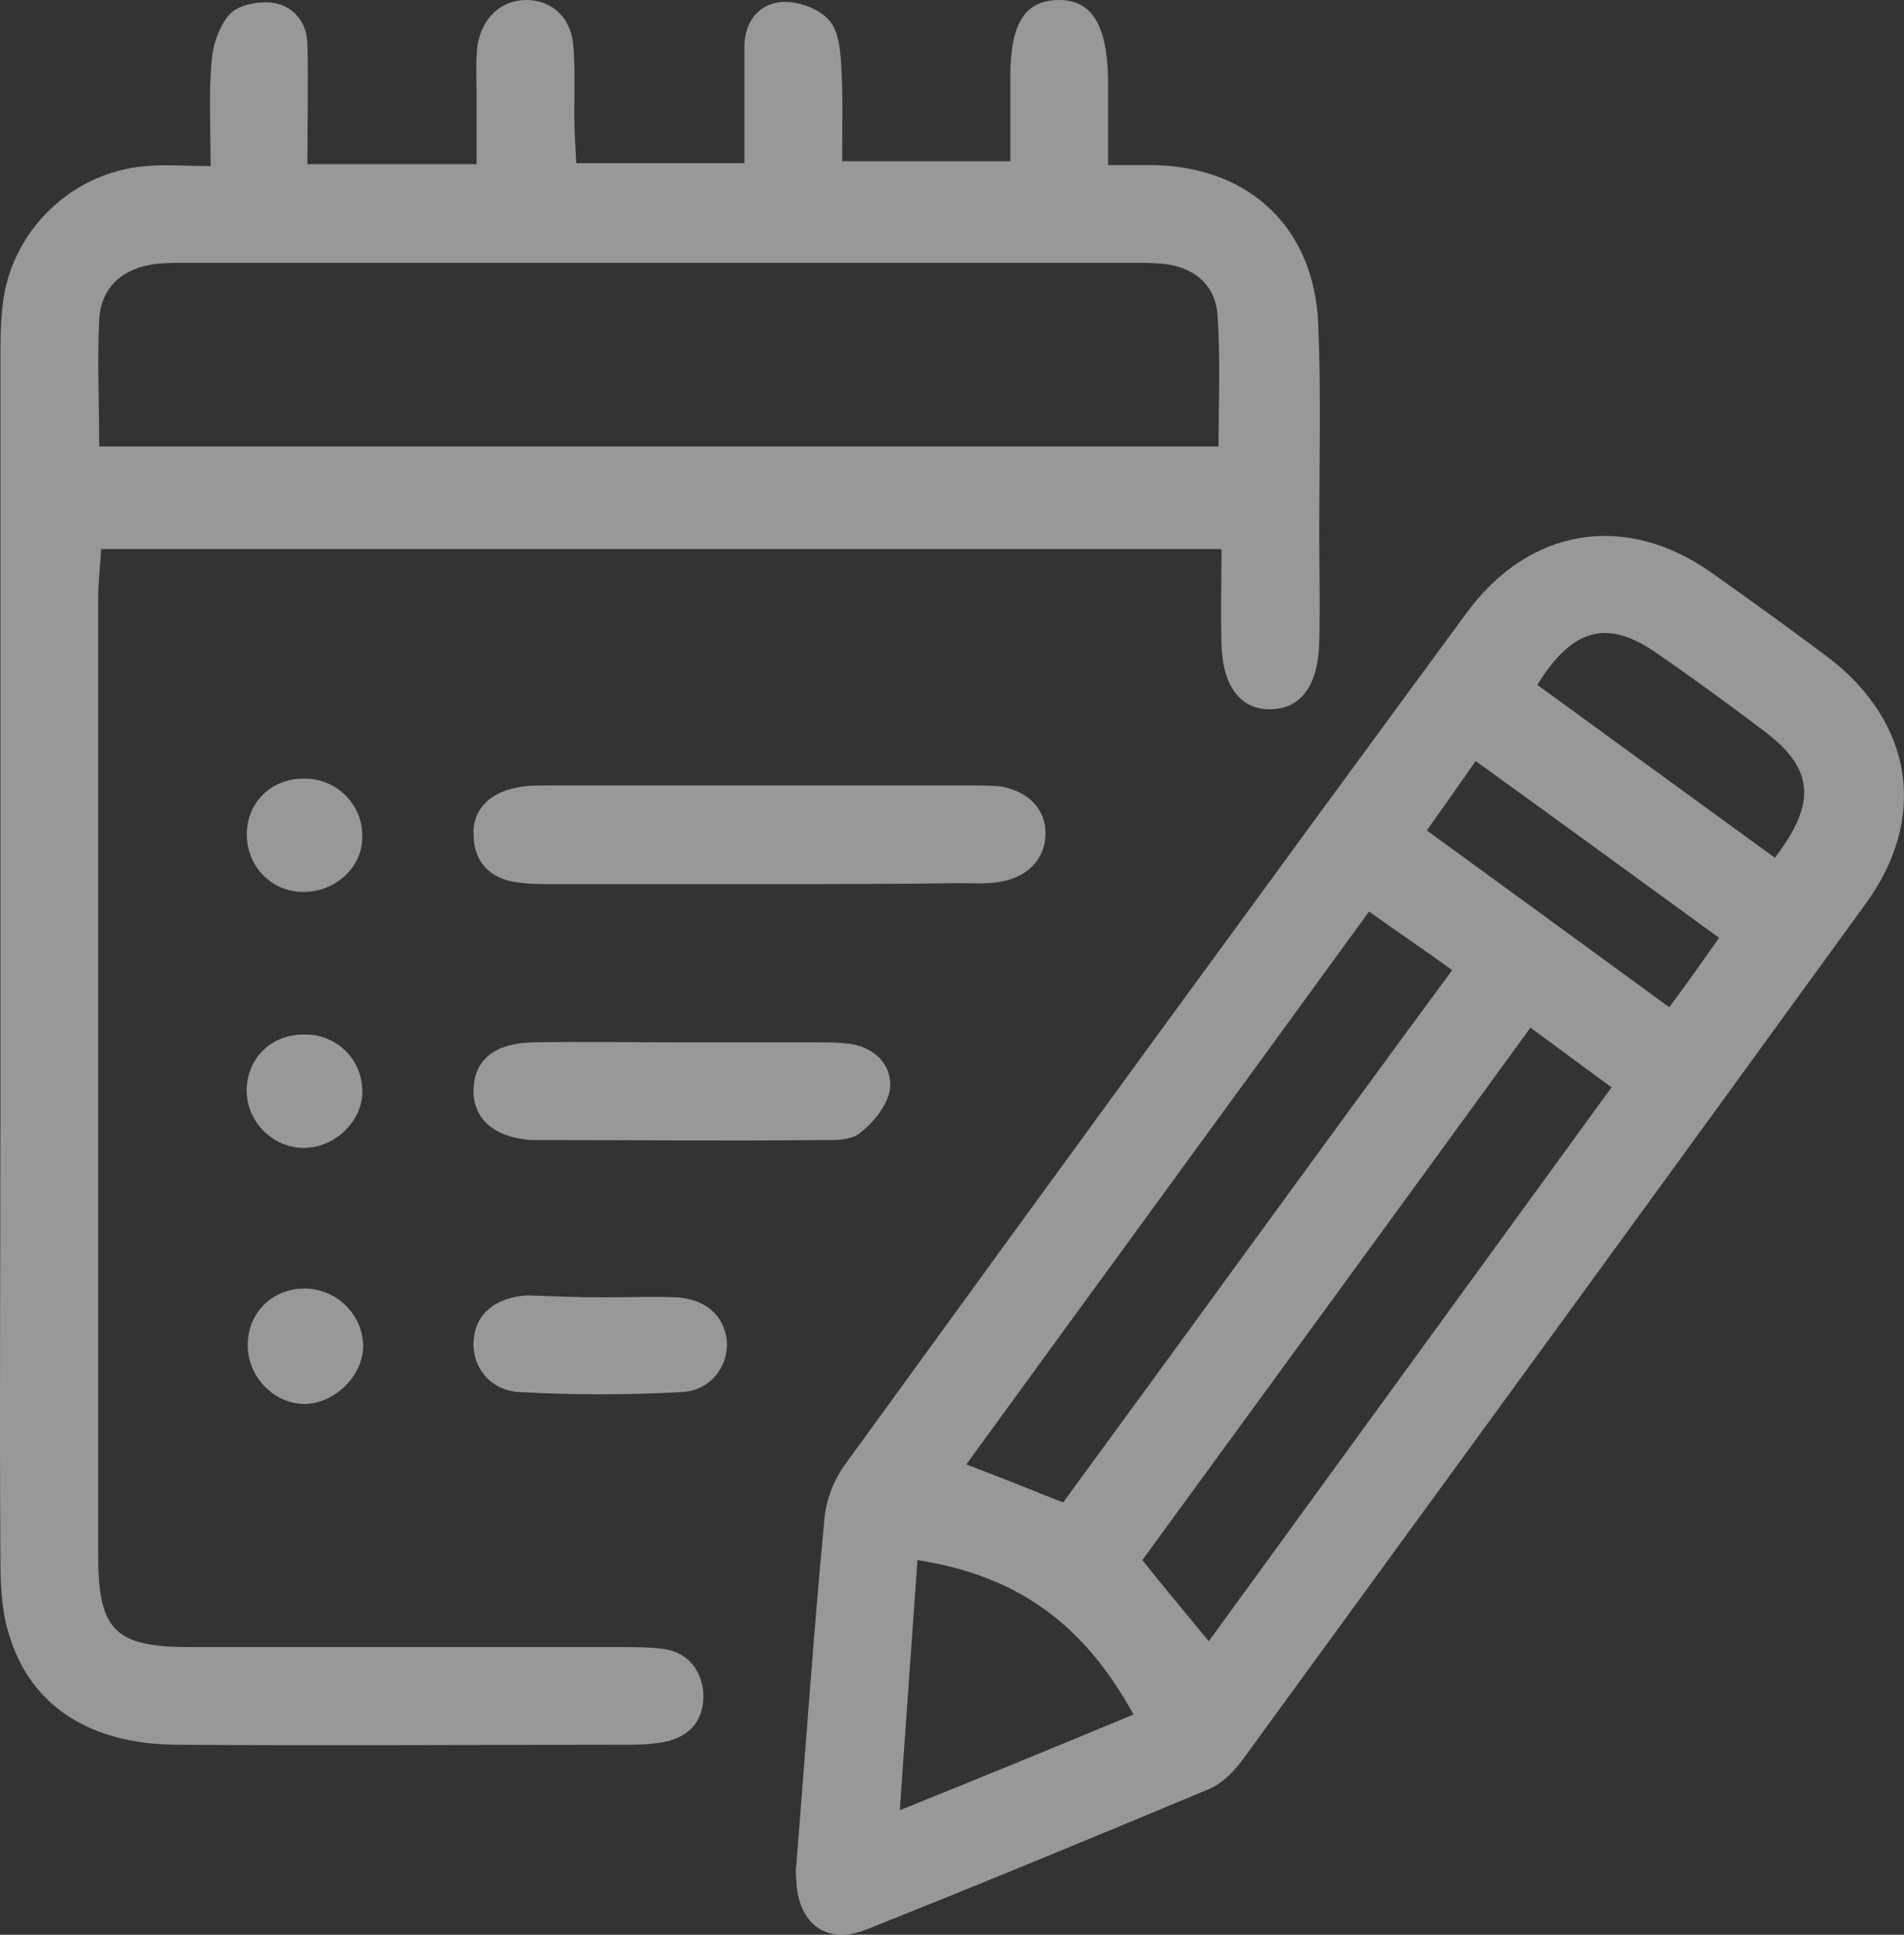<svg width="63" height="64" viewBox="0 0 63 64" fill="none" xmlns="http://www.w3.org/2000/svg">
<rect x="0" y="0" width="63" height="64" fill="#333333" stroke="none"/>
<g id="Vector">
<path d="M6.969 5.494C6.969 4.17 6.904 3.103 7.002 2.037C7.034 1.487 7.26 0.841 7.616 0.453C7.94 0.13 8.619 0.033 9.072 0.098C9.751 0.227 10.172 0.776 10.172 1.487C10.204 2.715 10.172 3.943 10.172 5.43C11.174 5.43 12.08 5.43 12.954 5.43C13.795 5.43 14.668 5.43 15.768 5.43C15.768 4.557 15.768 3.846 15.768 3.103C15.768 2.554 15.735 2.037 15.8 1.487C15.962 0.583 16.576 0.001 17.418 0.001C18.259 0.001 18.905 0.583 18.97 1.52C19.035 2.263 19.003 3.038 19.003 3.782C19.003 4.299 19.035 4.816 19.067 5.397C20.943 5.397 22.625 5.397 24.631 5.397C24.631 4.073 24.631 2.812 24.631 1.552C24.631 0.744 25.084 0.13 25.86 0.066C26.378 0.033 27.057 0.259 27.413 0.647C27.736 0.97 27.801 1.617 27.834 2.134C27.898 3.135 27.866 4.17 27.866 5.333C29.71 5.333 31.424 5.333 33.43 5.333C33.43 4.428 33.43 3.459 33.43 2.521C33.43 0.776 33.915 0.033 34.982 0.001C36.115 -0.031 36.632 0.809 36.664 2.618C36.664 3.523 36.664 4.428 36.664 5.462C37.311 5.462 37.797 5.462 38.249 5.462C41.387 5.559 43.49 7.563 43.619 10.729C43.716 13.056 43.652 15.351 43.652 17.677C43.652 18.873 43.684 20.036 43.652 21.232C43.619 22.654 43.069 23.429 42.067 23.462C41.064 23.494 40.449 22.718 40.417 21.296C40.385 20.295 40.417 19.261 40.417 18.162C27.995 18.162 15.735 18.162 3.346 18.162C3.314 18.744 3.249 19.261 3.249 19.778C3.249 30.345 3.249 40.879 3.249 51.446C3.249 53.934 3.799 54.484 6.29 54.484C11.045 54.484 15.768 54.484 20.523 54.484C21.008 54.484 21.493 54.484 21.979 54.548C22.787 54.678 23.208 55.26 23.273 56.003C23.305 56.778 22.949 57.36 22.14 57.586C21.72 57.683 21.299 57.715 20.846 57.715C15.832 57.715 10.819 57.748 5.805 57.715C2.958 57.683 1.017 56.423 0.306 54.096C0.047 53.288 0.014 52.416 0.014 51.543C-0.018 46.696 0.014 41.849 0.014 37.002C0.014 28.632 0.014 20.295 0.014 11.957C0.014 11.376 0.014 10.762 0.079 10.18C0.306 7.692 2.343 5.688 4.834 5.494C5.481 5.43 6.096 5.494 6.969 5.494ZM3.282 14.769C15.671 14.769 27.931 14.769 40.32 14.769C40.32 13.315 40.385 11.861 40.287 10.439C40.223 9.405 39.479 8.823 38.476 8.726C38.153 8.694 37.829 8.694 37.505 8.694C27.057 8.694 16.609 8.694 6.16 8.694C5.837 8.694 5.514 8.694 5.19 8.726C4.09 8.855 3.346 9.469 3.282 10.568C3.217 11.925 3.282 13.315 3.282 14.769Z" fill="#FFFCFC" fill-opacity="0.5"/>
<path d="M26.346 61.722C26.669 57.683 26.928 53.935 27.284 50.186C27.348 49.572 27.607 48.926 27.963 48.441C34.788 39.037 41.646 29.634 48.536 20.262C50.606 17.451 53.776 16.934 56.623 18.938C57.949 19.875 59.243 20.812 60.537 21.781C63.287 23.914 63.804 27.049 61.734 29.892C54.909 39.296 48.051 48.7 41.193 58.103C40.902 58.523 40.481 58.976 40.029 59.17C36.244 60.753 32.492 62.304 28.675 63.823C27.316 64.372 26.378 63.597 26.346 62.142C26.313 61.884 26.346 61.658 26.346 61.722ZM35.176 49.701C39.511 43.788 43.716 37.971 48.051 32.09C47.113 31.411 46.239 30.829 45.301 30.151C40.837 36.291 36.438 42.301 31.974 48.441C33.074 48.861 34.044 49.249 35.176 49.701ZM50.639 33.996C46.337 39.91 42.067 45.759 37.797 51.608C38.573 52.577 39.252 53.385 39.996 54.29C44.46 48.15 48.86 42.107 53.324 35.967C52.386 35.289 51.577 34.675 50.639 33.996ZM30.357 51.608C30.163 54.419 29.968 57.037 29.774 59.88C32.492 58.782 34.95 57.78 37.505 56.714C35.888 53.773 33.721 52.125 30.357 51.608ZM50.865 22.654C53.485 24.56 56.105 26.467 58.726 28.373C60.117 26.564 60.02 25.433 58.402 24.205C57.205 23.3 56.008 22.427 54.747 21.555C53.162 20.489 52.03 20.779 50.865 22.654ZM56.882 31.023C54.132 29.02 51.512 27.113 48.827 25.174C48.245 26.014 47.76 26.693 47.21 27.469C49.959 29.472 52.58 31.379 55.232 33.318C55.814 32.542 56.267 31.896 56.882 31.023Z" fill="#FFFCFC" fill-opacity="0.5"/>
<path d="M25.149 29.246C22.884 29.246 20.62 29.246 18.356 29.246C17.935 29.246 17.482 29.246 17.062 29.181C16.221 29.052 15.703 28.535 15.671 27.663C15.606 26.822 16.188 26.208 17.126 26.047C17.45 25.982 17.773 25.982 18.097 25.982C22.787 25.982 27.478 25.982 32.136 25.982C32.459 25.982 32.783 25.982 33.106 26.014C34.044 26.176 34.627 26.79 34.594 27.63C34.562 28.438 33.98 29.052 33.009 29.181C32.589 29.246 32.136 29.214 31.715 29.214C29.548 29.246 27.348 29.246 25.149 29.246Z" fill="#FFFCFC" fill-opacity="0.5"/>
<path d="M22.593 34.481C24.081 34.481 25.602 34.481 27.09 34.481C27.478 34.481 27.834 34.481 28.222 34.546C29.03 34.707 29.516 35.289 29.451 36C29.386 36.549 28.901 37.131 28.448 37.486C28.125 37.745 27.542 37.712 27.057 37.712C24.049 37.745 21.041 37.712 18.032 37.712C17.87 37.712 17.709 37.712 17.547 37.712C16.318 37.615 15.606 36.969 15.671 35.967C15.735 35.03 16.382 34.513 17.612 34.481C19.261 34.449 20.911 34.481 22.593 34.481Z" fill="#FFFCFC" fill-opacity="0.5"/>
<path d="M20.005 42.915C20.814 42.915 21.623 42.883 22.399 42.915C23.369 42.98 23.952 43.529 24.049 44.337C24.113 45.209 23.499 46.017 22.529 46.05C20.782 46.147 19.003 46.147 17.223 46.05C16.221 46.017 15.606 45.209 15.671 44.337C15.735 43.465 16.382 42.915 17.45 42.85C18.291 42.883 19.132 42.915 20.005 42.915Z" fill="#FFFCFC" fill-opacity="0.5"/>
<path d="M8.198 44.563C8.166 43.465 8.975 42.624 10.075 42.624C11.142 42.624 12.015 43.497 12.015 44.531C12.015 45.468 11.142 46.373 10.172 46.438C9.169 46.502 8.231 45.63 8.198 44.563Z" fill="#FFFCFC" fill-opacity="0.5"/>
<path d="M10.107 37.971C9.104 38.003 8.231 37.195 8.166 36.194C8.101 35.095 8.91 34.222 10.042 34.222C11.077 34.19 11.918 34.966 11.983 35.967C12.08 36.969 11.174 37.939 10.107 37.971Z" fill="#FFFCFC" fill-opacity="0.5"/>
<path d="M10.042 29.504C9.007 29.504 8.198 28.697 8.166 27.663C8.134 26.564 8.975 25.724 10.107 25.756C11.11 25.756 11.983 26.596 11.983 27.598C12.048 28.632 11.142 29.504 10.042 29.504Z" fill="#FFFCFC" fill-opacity="0.5"/>
</g>
</svg>
